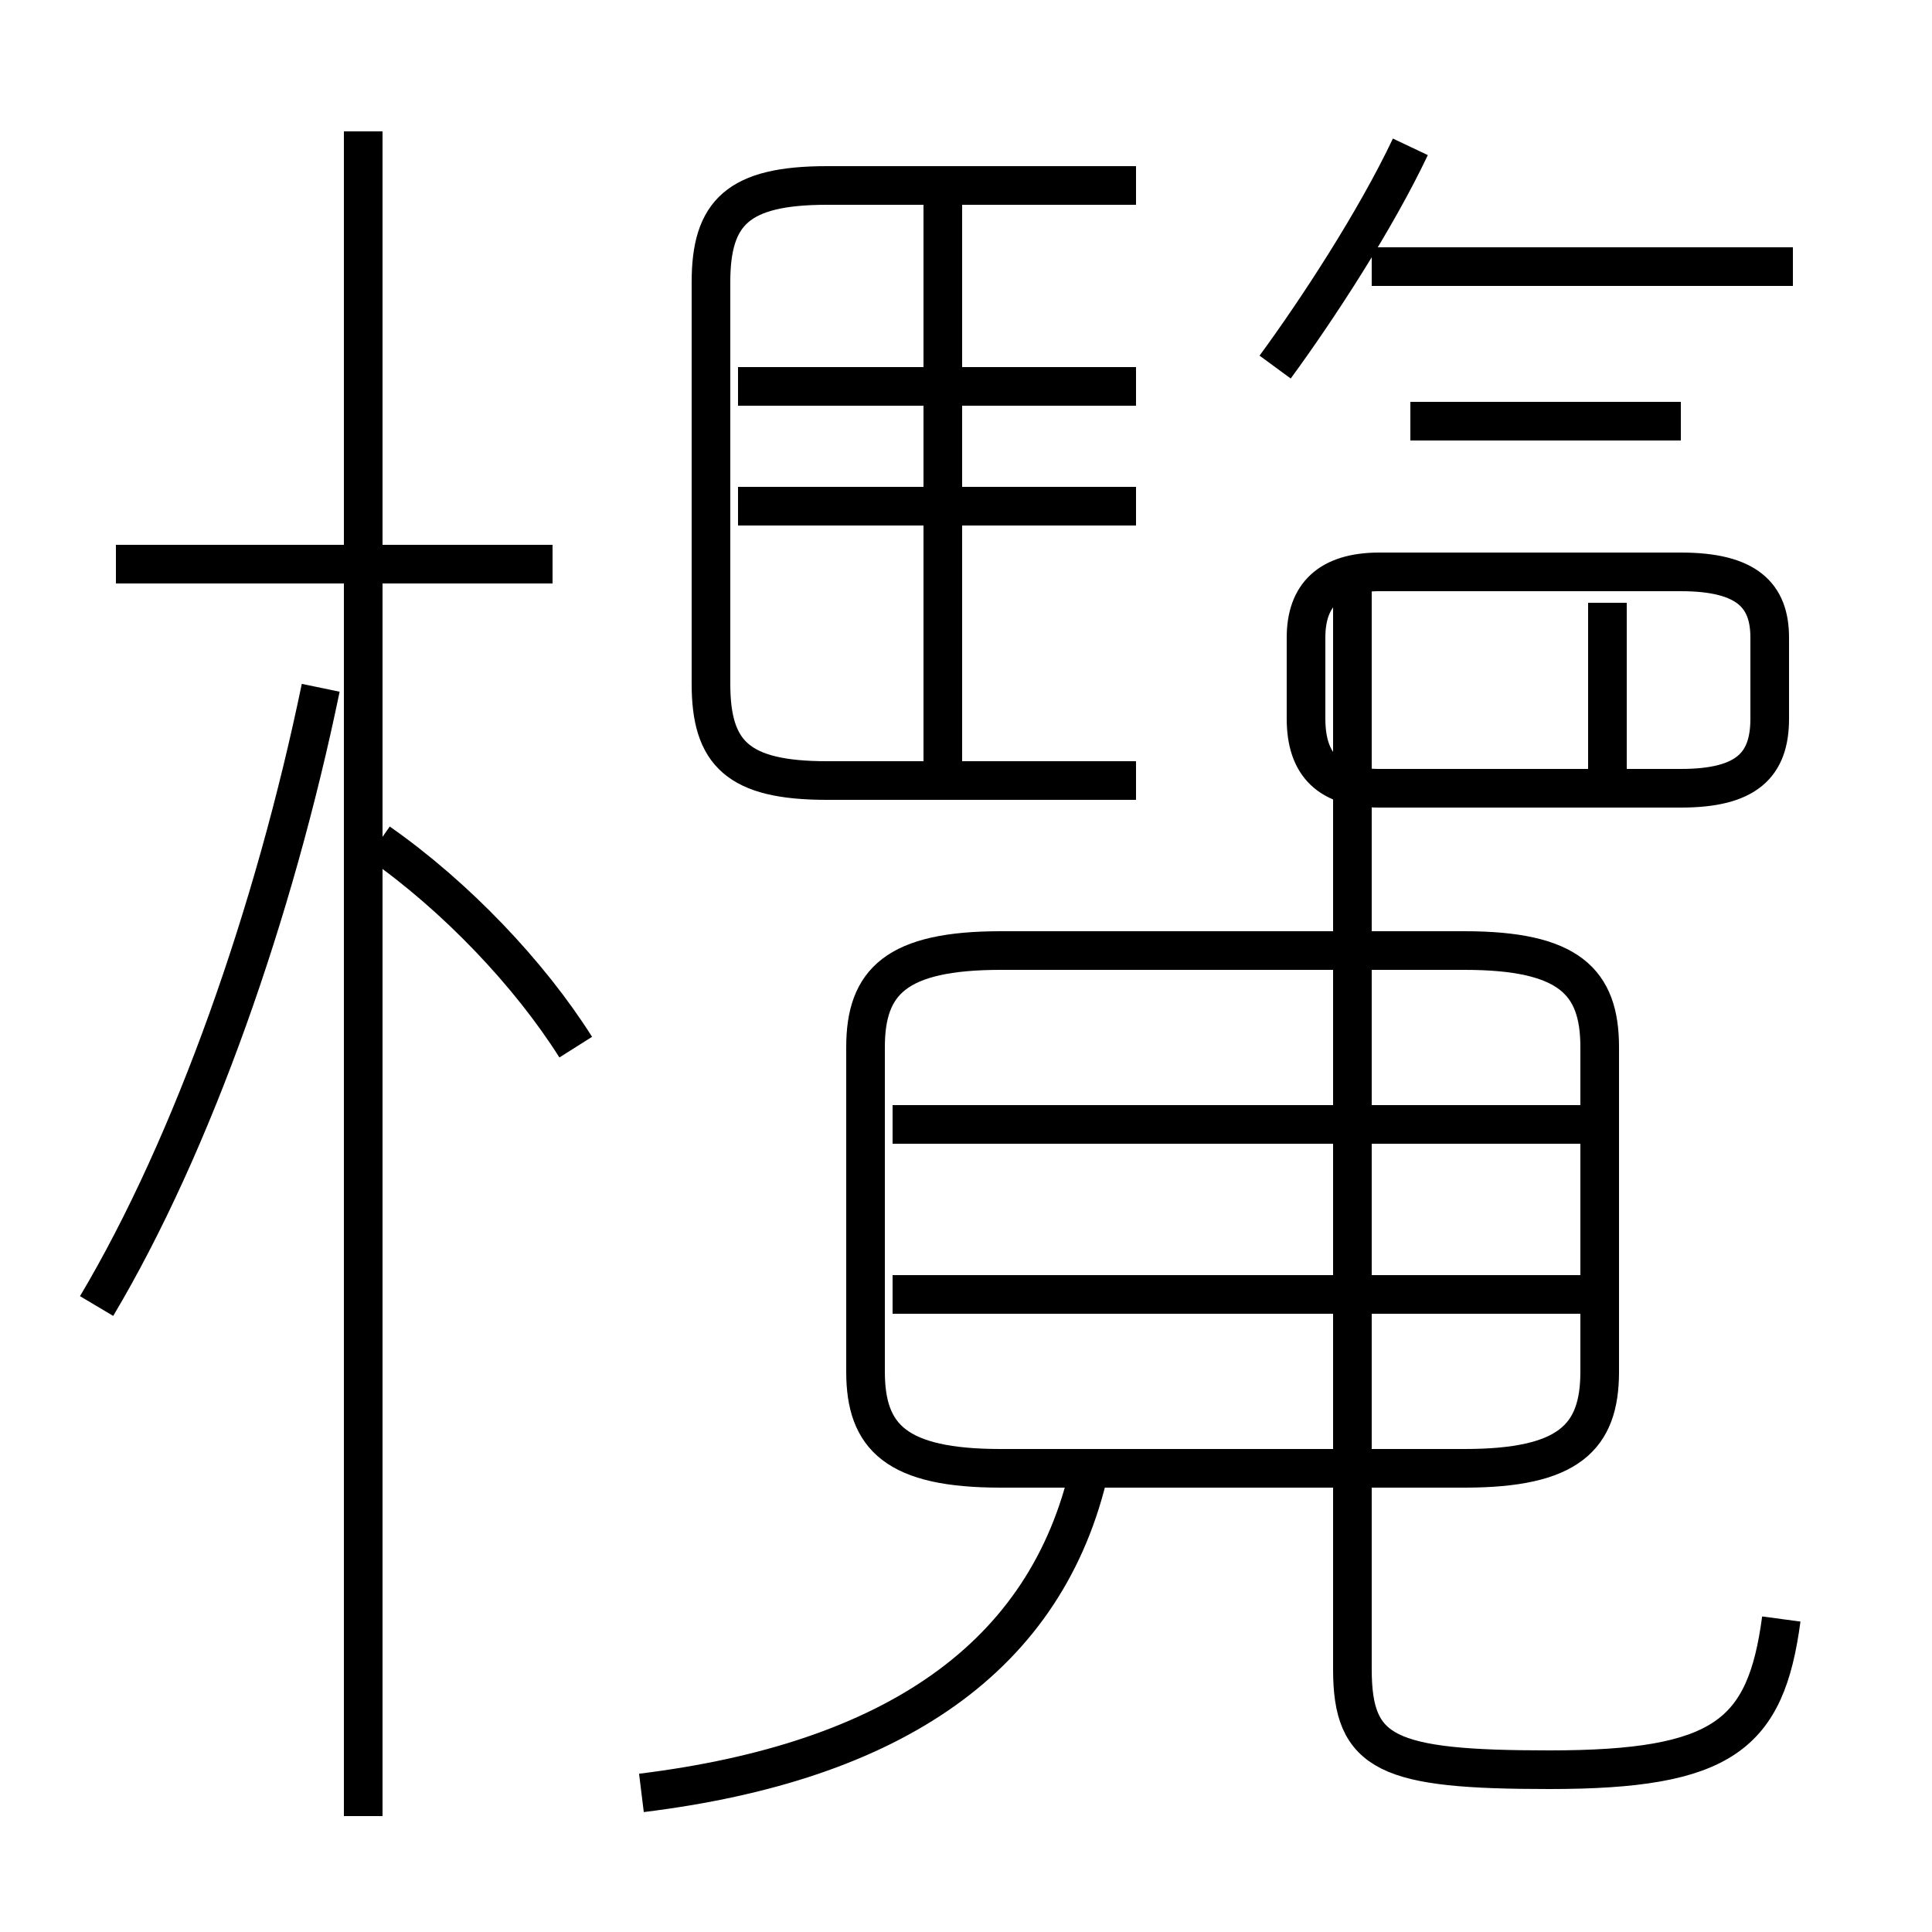 <?xml version='1.0' encoding='utf8'?>
<svg viewBox="0.0 -6.0 50.0 50.0" version="1.1" xmlns="http://www.w3.org/2000/svg">
<rect x="0.0" y="-6.0" width="50.0" height="50.0" fill="#808080" stroke="none"/>
<rect x="-1000" y="-1000" width="2000" height="2000" stroke="white" fill="white"/>
<g style="fill:white;stroke:#000000;  stroke-width:1">
<path d="M 46.1 -2.1 C 45.7 0.9 44.6 1.8 40.1 1.8 C 35.9 1.8 35.0 1.4 35.0 -0.8 L 35.0 -29.1 M 2.5 -10.2 C 5.0 -14.4 7.1 -20.4 8.3 -26.2 M 16.6 2.4 C 23.1 1.6 27.1 -1.1 28.2 -6.0 M 9.4 3.0 L 9.4 -40.6 M 14.9 -16.9 C 13.7 -18.8 11.8 -20.8 9.8 -22.2 M 14.3 -29.4 L 3.0 -29.4 M 41.0 -10.5 L 23.1 -10.5 M 25.9 -6.0 L 37.9 -6.0 C 40.6 -6.0 41.4 -6.8 41.4 -8.5 L 41.4 -16.9 C 41.4 -18.6 40.6 -19.4 37.9 -19.4 L 25.9 -19.4 C 23.2 -19.4 22.4 -18.6 22.4 -16.9 L 22.4 -8.5 C 22.4 -6.8 23.2 -6.0 25.9 -6.0 Z M 41.0 -14.9 L 23.1 -14.9 M 29.4 -23.8 L 21.4 -23.8 C 19.1 -23.8 18.4 -24.5 18.4 -26.3 L 18.4 -36.7 C 18.4 -38.5 19.1 -39.2 21.4 -39.2 L 29.4 -39.2 M 24.4 -24.1 L 24.4 -38.9 M 43.5 -23.6 L 35.7 -23.6 C 34.4 -23.6 33.8 -24.2 33.8 -25.4 L 33.8 -27.5 C 33.8 -28.6 34.4 -29.2 35.7 -29.2 L 43.5 -29.2 C 45.2 -29.2 45.8 -28.6 45.8 -27.5 L 45.8 -25.4 C 45.8 -24.2 45.2 -23.6 43.5 -23.6 Z M 29.4 -30.9 L 19.1 -30.9 M 29.4 -34.0 L 19.1 -34.0 M 41.6 -23.6 L 41.6 -28.4 M 43.5 -33.1 L 36.5 -33.1 M 33.0 -34.5 C 34.1 -36.0 35.6 -38.3 36.5 -40.2 M 46.4 -37.1 L 35.5 -37.1" transform="translate(0.0, 38.0)" />
</g>
</svg>